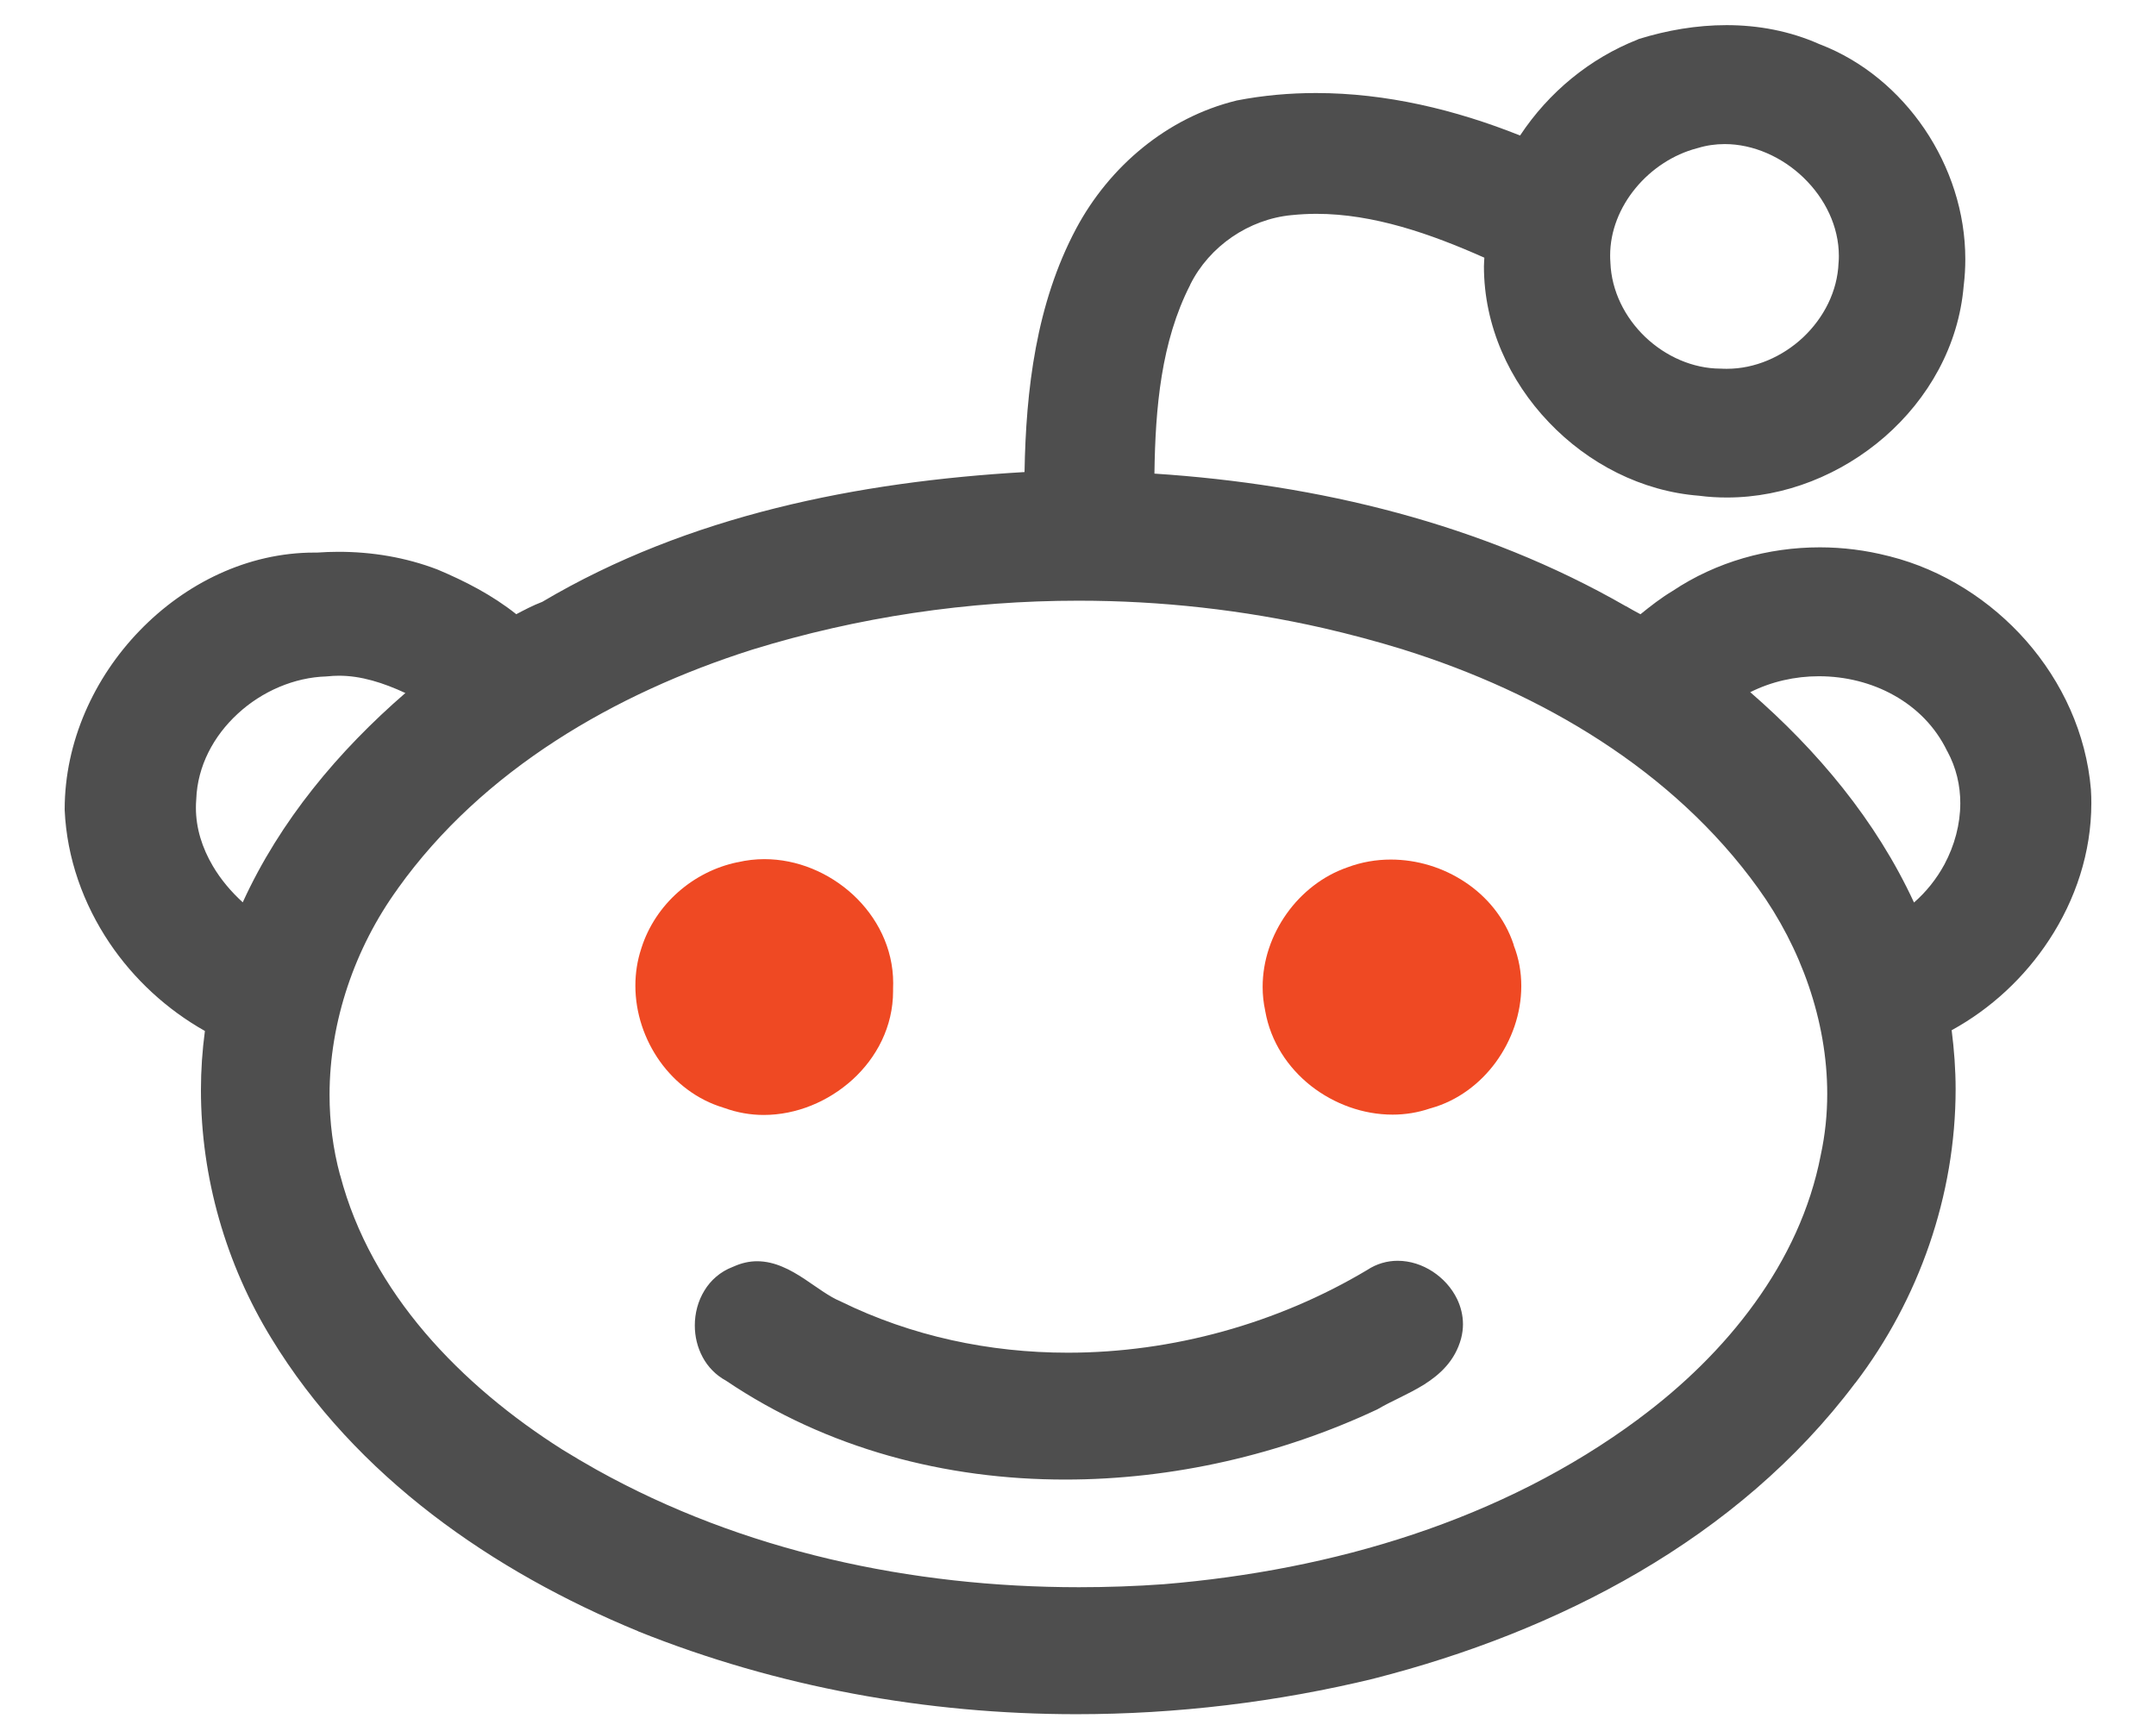 <?xml version="1.0" encoding="utf-8"?>
<!-- Generator: Adobe Illustrator 17.0.0, SVG Export Plug-In . SVG Version: 6.00 Build 0)  -->
<!DOCTYPE svg PUBLIC "-//W3C//DTD SVG 1.1//EN" "http://www.w3.org/Graphics/SVG/1.1/DTD/svg11.dtd">
<svg version="1.1" id="Layer_1" xmlns="http://www.w3.org/2000/svg" xmlns:xlink="http://www.w3.org/1999/xlink" x="0px" y="0px"
	 width="100px" height="80px" viewBox="0 0 100 80" enable-background="new 0 0 100 80" xml:space="preserve">
<g>
	<path id="reddit_2_" fill="#4E4E4E" d="M66.45,58.971c-0.481-0.312-1.039-0.5-1.628-0.5c-0.474,0-0.969,0.135-1.408,0.426l0,0
		c-4.153,2.48-9.037,3.837-13.888,3.837c-3.638,0-7.254-0.767-10.533-2.377l-0.014-0.01l-0.017-0.005
		c-0.493-0.203-1.056-0.633-1.669-1.041c-0.314-0.203-0.64-0.402-1-0.551c-0.357-0.152-0.754-0.258-1.179-0.258
		c-0.35,0-0.72,0.08-1.082,0.244c-0.019,0.007-0.036,0.015-0.056,0.022h0.002c-0.57,0.219-1.017,0.617-1.304,1.092
		c-0.3,0.487-0.447,1.053-0.447,1.619c0,0.51,0.118,1.019,0.37,1.483c0.237,0.438,0.601,0.821,1.077,1.079
		c4.684,3.161,10.199,4.59,15.736,4.586c4.991,0,10.011-1.157,14.482-3.259l0.024-0.016l0.022-0.011
		c0.592-0.35,1.374-0.662,2.111-1.118c0.365-0.232,0.722-0.501,1.029-0.853c0.307-0.348,0.553-0.775,0.691-1.285l0,0
		c0.058-0.225,0.087-0.445,0.087-0.661c0-0.417-0.102-0.811-0.271-1.166C67.331,59.722,66.926,59.283,66.45,58.971z M96.982,36.625
		v0.008c0.014,0.205,0.019,0.408,0.019,0.614c0,2.283-0.732,4.479-1.957,6.341c-1.138,1.742-2.713,3.202-4.522,4.19
		c0.116,0.909,0.184,1.825,0.184,2.738c-0.002,4.916-1.698,9.75-4.65,13.622v0.002h-0.007c-5.455,7.259-13.835,11.54-22.297,13.699
		h-0.002l-0.007,0.005c-4.51,1.094-9.165,1.655-13.815,1.655c-6.933,0-13.864-1.251-20.328-3.843l-0.002-0.007h-0.005
		c-6.704-2.759-13.091-7.153-17.009-13.587c-2.106-3.434-3.264-7.461-3.264-11.51c0-0.916,0.063-1.831,0.184-2.739
		c-1.763-0.993-3.293-2.401-4.426-4.084c-1.213-1.806-1.978-3.922-2.078-6.16v-0.009v-0.007v-0.019
		c0.002-3.133,1.362-6.102,3.479-8.288c2.116-2.189,5.003-3.619,8.102-3.619c0.043,0,0.084,0,0.13,0
		c0.321-0.022,0.652-0.036,0.981-0.036c1.556,0,3.116,0.254,4.597,0.821l0.007,0.005l0.01,0.002c1.266,0.534,2.52,1.176,3.64,2.066
		c0.362-0.19,0.759-0.403,1.205-0.573c6.788-4.021,14.678-5.572,22.369-6.019c0.065-3.81,0.534-7.797,2.392-11.287
		c1.548-2.899,4.232-5.159,7.433-5.94l0.01-0.006l0.017-0.001c1.218-0.237,2.447-0.344,3.667-0.344c3.249,0,6.459,0.769,9.465,1.97
		c1.329-2.007,3.23-3.575,5.457-4.452l0.022-0.012l0.019-0.009c1.307-0.407,2.689-0.646,4.075-0.646
		c1.462,0,2.935,0.268,4.317,0.884V2.046c0.002,0.005,0.002,0.005,0.002,0.005c0.01,0.004,0.019,0.01,0.029,0.01
		c1.978,0.762,3.652,2.172,4.841,3.923c1.189,1.759,1.889,3.865,1.889,6.032c0,0.399-0.022,0.799-0.07,1.201l-0.002,0.007
		c0,0.005,0,0.014-0.002,0.021c-0.232,2.799-1.65,5.255-3.657,7.007c-2.02,1.759-4.636,2.821-7.32,2.821
		c-0.43,0-0.865-0.024-1.297-0.082c-2.662-0.204-5.145-1.491-6.969-3.409c-1.829-1.912-3.01-4.469-3.01-7.228
		c0-0.135,0.015-0.271,0.019-0.403c-2.5-1.114-5.155-2.035-7.791-2.034c-0.382,0-0.766,0.021-1.145,0.06h-0.005
		c-1.974,0.188-3.809,1.433-4.701,3.223v0.002v0.007c-1.348,2.628-1.619,5.703-1.66,8.756c7.571,0.494,15.185,2.311,21.864,6.149
		h0.01l0.097,0.056c0.126,0.075,0.36,0.205,0.573,0.317c0.459-0.372,0.945-0.754,1.498-1.086c2.024-1.349,4.423-2.017,6.822-2.017
		c1.065,0,2.133,0.135,3.167,0.4h0.005l0.041,0.013c0.017,0.001,0.027,0.006,0.041,0.006v0.002c2.442,0.621,4.655,2.027,6.319,3.918
		c1.662,1.896,2.783,4.293,3,6.897V36.625z M74.682,11.85c0,0.103,0.002,0.208,0.012,0.314v0.006v0.012
		c0.051,1.314,0.669,2.539,1.614,3.444c0.949,0.905,2.208,1.465,3.486,1.47h0.014h0.017c0.092,0.007,0.186,0.007,0.275,0.007
		c1.29,0.002,2.568-0.554,3.529-1.454c0.961-0.906,1.597-2.138,1.647-3.464l0.002-0.005v-0.01c0.01-0.1,0.012-0.198,0.012-0.302
		c0-1.362-0.638-2.665-1.638-3.628c-0.995-0.963-2.336-1.559-3.657-1.558c-0.428,0-0.848,0.06-1.261,0.188l-0.015,0.001
		l-0.012,0.006c-1.09,0.284-2.109,0.954-2.843,1.845C75.129,9.612,74.682,10.708,74.682,11.85z M18.802,32.14
		c-1.012-0.47-2.058-0.807-3.092-0.802c-0.174,0-0.348,0.011-0.522,0.029h-0.024l-0.024,0.004c-1.486,0.042-2.986,0.688-4.109,1.726
		c-1.126,1.034-1.872,2.43-1.928,3.969v0.017l-0.002,0.012c-0.01,0.123-0.014,0.246-0.014,0.367c0,0.949,0.292,1.867,0.785,2.701
		c0.365,0.621,0.846,1.19,1.387,1.684C12.995,38.047,15.706,34.822,18.802,32.14z M84.751,50.729c0-3.387-1.222-6.788-3.201-9.53
		c-3.947-5.488-10.066-9.069-16.431-11.064l-0.046-0.016c-1.222-0.376-2.457-0.706-3.701-0.992
		c-3.72-0.846-7.535-1.269-11.344-1.269c-5.119,0-10.235,0.757-15.137,2.27c-6.365,2.02-12.504,5.575-16.441,11.083v0.004
		c-1.995,2.75-3.165,6.164-3.165,9.565c0,1.249,0.159,2.5,0.488,3.72l0.005,0.001c0.715,2.732,2.119,5.172,3.93,7.299
		c1.814,2.128,4.037,3.947,6.377,5.428c0.517,0.319,1.039,0.626,1.57,0.925c6.795,3.793,14.62,5.457,22.389,5.457
		c1.314,0,2.635-0.046,3.94-0.14c7.824-0.647,15.68-2.957,22.031-7.675l0.002-0.005c2.02-1.495,3.892-3.302,5.375-5.362
		c1.486-2.057,2.575-4.359,3.058-6.857v-0.009l0.002-0.002C84.654,52.625,84.751,51.68,84.751,50.729z M90.923,37.25
		c0-0.824-0.188-1.642-0.599-2.404l-0.012-0.011l-0.002-0.011c-0.551-1.134-1.416-1.991-2.459-2.575
		c-1.041-0.587-2.261-0.887-3.486-0.887c-1.106,0-2.208,0.249-3.184,0.739c3.107,2.698,5.832,5.939,7.595,9.755
		c0.565-0.493,1.048-1.097,1.411-1.768C90.657,39.209,90.923,38.223,90.923,37.25z"/>
	<path fill="#EF4923" d="M70.206,43.83c0.244,0.62,0.355,1.261,0.355,1.896c0,1.283-0.445,2.527-1.186,3.541
		c-0.734,1.002-1.776,1.783-2.998,2.126h0.002c-0.012,0.005-0.022,0.005-0.029,0.007c-0.002,0-0.01,0.004-0.014,0.004
		c-0.575,0.197-1.162,0.289-1.744,0.289c-1.367,0-2.71-0.492-3.783-1.331c-1.065-0.837-1.87-2.039-2.123-3.464h-0.002
		c0-0.005,0-0.01-0.002-0.014c0-0.002,0-0.007-0.002-0.015h0.002c-0.08-0.367-0.118-0.734-0.118-1.097
		c0-1.234,0.418-2.419,1.114-3.399c0.691-0.972,1.667-1.747,2.807-2.144c0.002,0,0.007-0.002,0.007-0.002
		c0.005,0,0.005-0.004,0.01-0.004c0.647-0.242,1.329-0.359,2.003-0.359c1.227,0,2.437,0.371,3.457,1.052
		c1.007,0.669,1.826,1.652,2.237,2.872c0.002,0.008,0.002,0.017,0.007,0.023c0,0.008,0.002,0.012,0.007,0.018H70.206z"/>
	<path fill="#EF4923" d="M33.567,51.377c0.007,0,0.019,0.002,0.029,0.007c0.597,0.217,1.215,0.324,1.824,0.324
		c1.522,0,3-0.621,4.121-1.638c1.118-1.017,1.882-2.459,1.882-4.102c0-0.043,0-0.087,0-0.136c0.002-0.074,0.005-0.156,0.005-0.236
		c0-1.631-0.754-3.077-1.863-4.102c-1.111-1.024-2.587-1.65-4.114-1.65c-0.408,0-0.824,0.048-1.232,0.143
		c-0.005,0-0.01,0.002-0.015,0.002c0,0-0.005,0-0.007,0c-2.022,0.423-3.795,1.923-4.45,3.988l0,0v0.002
		c0,0.002-0.002,0.007-0.002,0.007c-0.188,0.565-0.275,1.15-0.275,1.726c0,1.266,0.418,2.497,1.138,3.511
		c0.715,0.998,1.727,1.78,2.94,2.145C33.555,51.369,33.56,51.372,33.567,51.377z"/>
</g>
</svg>
